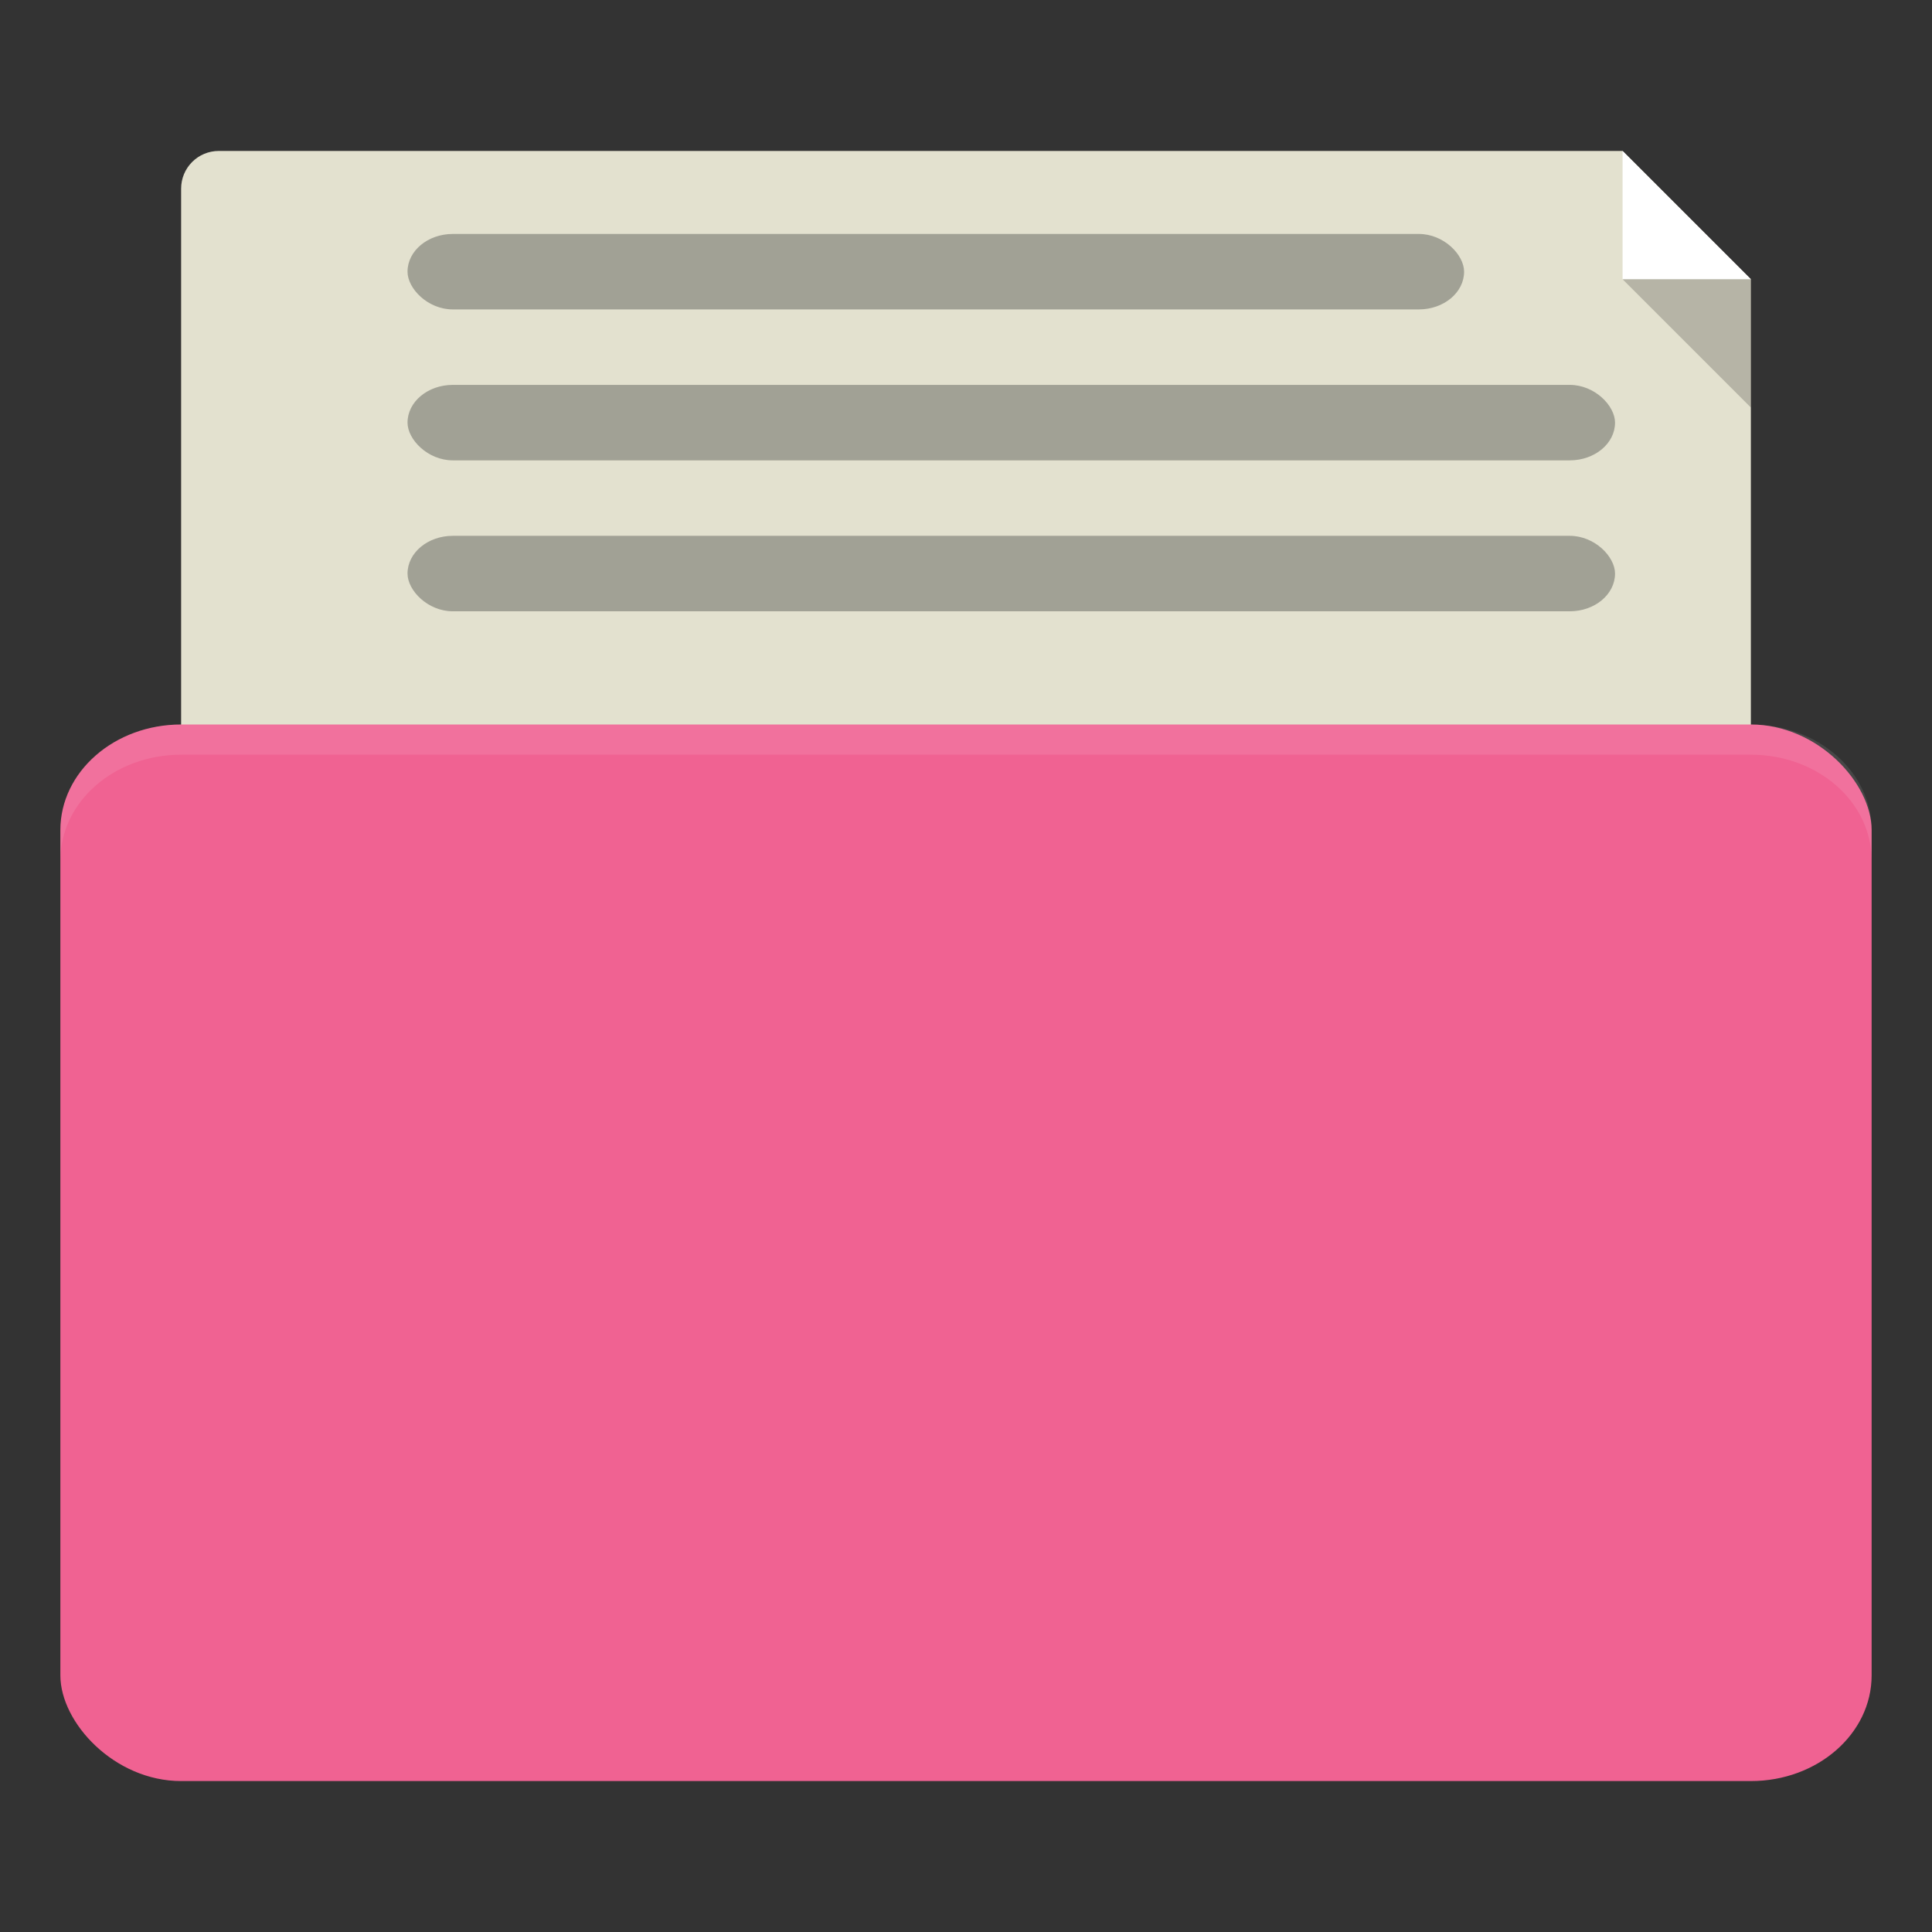 <?xml version="1.0" encoding="UTF-8" standalone="no"?>
<!-- Created with Inkscape (http://www.inkscape.org/) -->

<svg
   xmlns:dc="http://purl.org/dc/elements/1.1/"
   xmlns:cc="http://creativecommons.org/ns#"
   xmlns:rdf="http://www.w3.org/1999/02/22-rdf-syntax-ns#"
   xmlns:svg="http://www.w3.org/2000/svg"
   xmlns="http://www.w3.org/2000/svg"
   xmlns:sodipodi="http://sodipodi.sourceforge.net/DTD/sodipodi-0.dtd"
   xmlns:inkscape="http://www.inkscape.org/namespaces/inkscape"
   width="256"
   height="256"
   id="svg2"
   version="1.1"
   inkscape:version="0.91 r"
   sodipodi:docname="pink-document-open.svg"
   inkscape:export-filename="/media/Data/Main/Visuals/Icons/Numix/Desktop/repos/numix-wiki/Gjorgi/Numix-folders/48/New/folder-144.png"
   inkscape:export-xdpi="270"
   inkscape:export-ydpi="270">
  <rect width="100%" height="100%" fill="#333333" stroke="none"/>
  <defs
     id="defs4" />
  <sodipodi:namedview
     id="base"
     pagecolor="#ffffff"
     bordercolor="#666666"
     borderopacity="1.0"
     inkscape:pageopacity="0.0"
     inkscape:pageshadow="2"
     inkscape:zoom="2.856255"
     inkscape:cx="228.86266"
     inkscape:cy="223.90966"
     inkscape:document-units="px"
     inkscape:current-layer="layer1"
     showgrid="true"
     inkscape:window-width="1920"
     inkscape:window-height="1023"
     inkscape:window-x="0"
     inkscape:window-y="28"
     inkscape:window-maximized="1"
     showguides="true"
     inkscape:guide-bbox="true">
    <inkscape:grid
       type="xygrid"
       id="grid2985"
       empspacing="5"
       visible="true"
       enabled="true"
       snapvisiblegridlinesonly="true" />
  </sodipodi:namedview>
  <g
     inkscape:label="Layer 1"
     inkscape:groupmode="layer"
     id="layer1"
     transform="translate(0,-796.362)">
    <path
       style="fill:#e3e1cf;fill-opacity:1;stroke:none"
       d="M 29 20 C 26.23 20 24 22.23 24 25 L 24 105 C 24 107.77 26.23 110 29 110 L 227 110 C 229.77 110 232 107.77 232 105 L 232 37 L 215 20 L 29 20 z "
       transform="translate(0,796.362)"
       id="rect2987" />
    <rect
       style="fill:#f06292;fill-opacity:1;stroke:none"
       id="rect2990-7"
       width="240"
       height="140"
       x="8"
       y="892.362"
       rx="16"
       ry="14" />
    <path
       inkscape:connector-curvature="0"
       style="opacity:0.1;fill:#ffffff;fill-opacity:1;stroke:none"
       d="m 24,892.362 c -8.864,0 -16,6.244 -16,14 l 0,4 c 0,-7.756 7.136,-14 16,-14 l 208,0 c 8.864,0 16,6.244 16,14 l 0,-4 c 0,-7.756 -7.136,-14 -16,-14 l -208,0 z"
       id="rect2994" />
    <path
       style="fill:#ffffff;fill-opacity:1;stroke:none"
       d="m 215,20 0,17 17,0 z"
       id="path3757"
       inkscape:connector-curvature="0"
       transform="translate(0,796.362)"
       sodipodi:nodetypes="cccc" />
    <path
       sodipodi:nodetypes="cccc"
       inkscape:connector-curvature="0"
       id="path3759"
       d="m 232,850.362 0,-17 -17,0 z"
       style="fill:#000000;fill-opacity:1;stroke:none;opacity:0.2" />
    <rect
       style="fill:#a1a195;fill-opacity:1;stroke:none"
       id="rect3794"
       width="140"
       height="10"
       x="54"
       y="827.362"
       rx="6"
       ry="6" />
    <rect
       ry="6"
       rx="6"
       y="847.362"
       x="54"
       height="10"
       width="160"
       id="rect3847"
       style="fill:#a1a195;fill-opacity:1;stroke:none" />
    <rect
       style="fill:#a1a195;fill-opacity:1;stroke:none"
       id="rect3849"
       width="160"
       height="10"
       x="54"
       y="867.362"
       rx="6"
       ry="6" />
  </g>
</svg>
